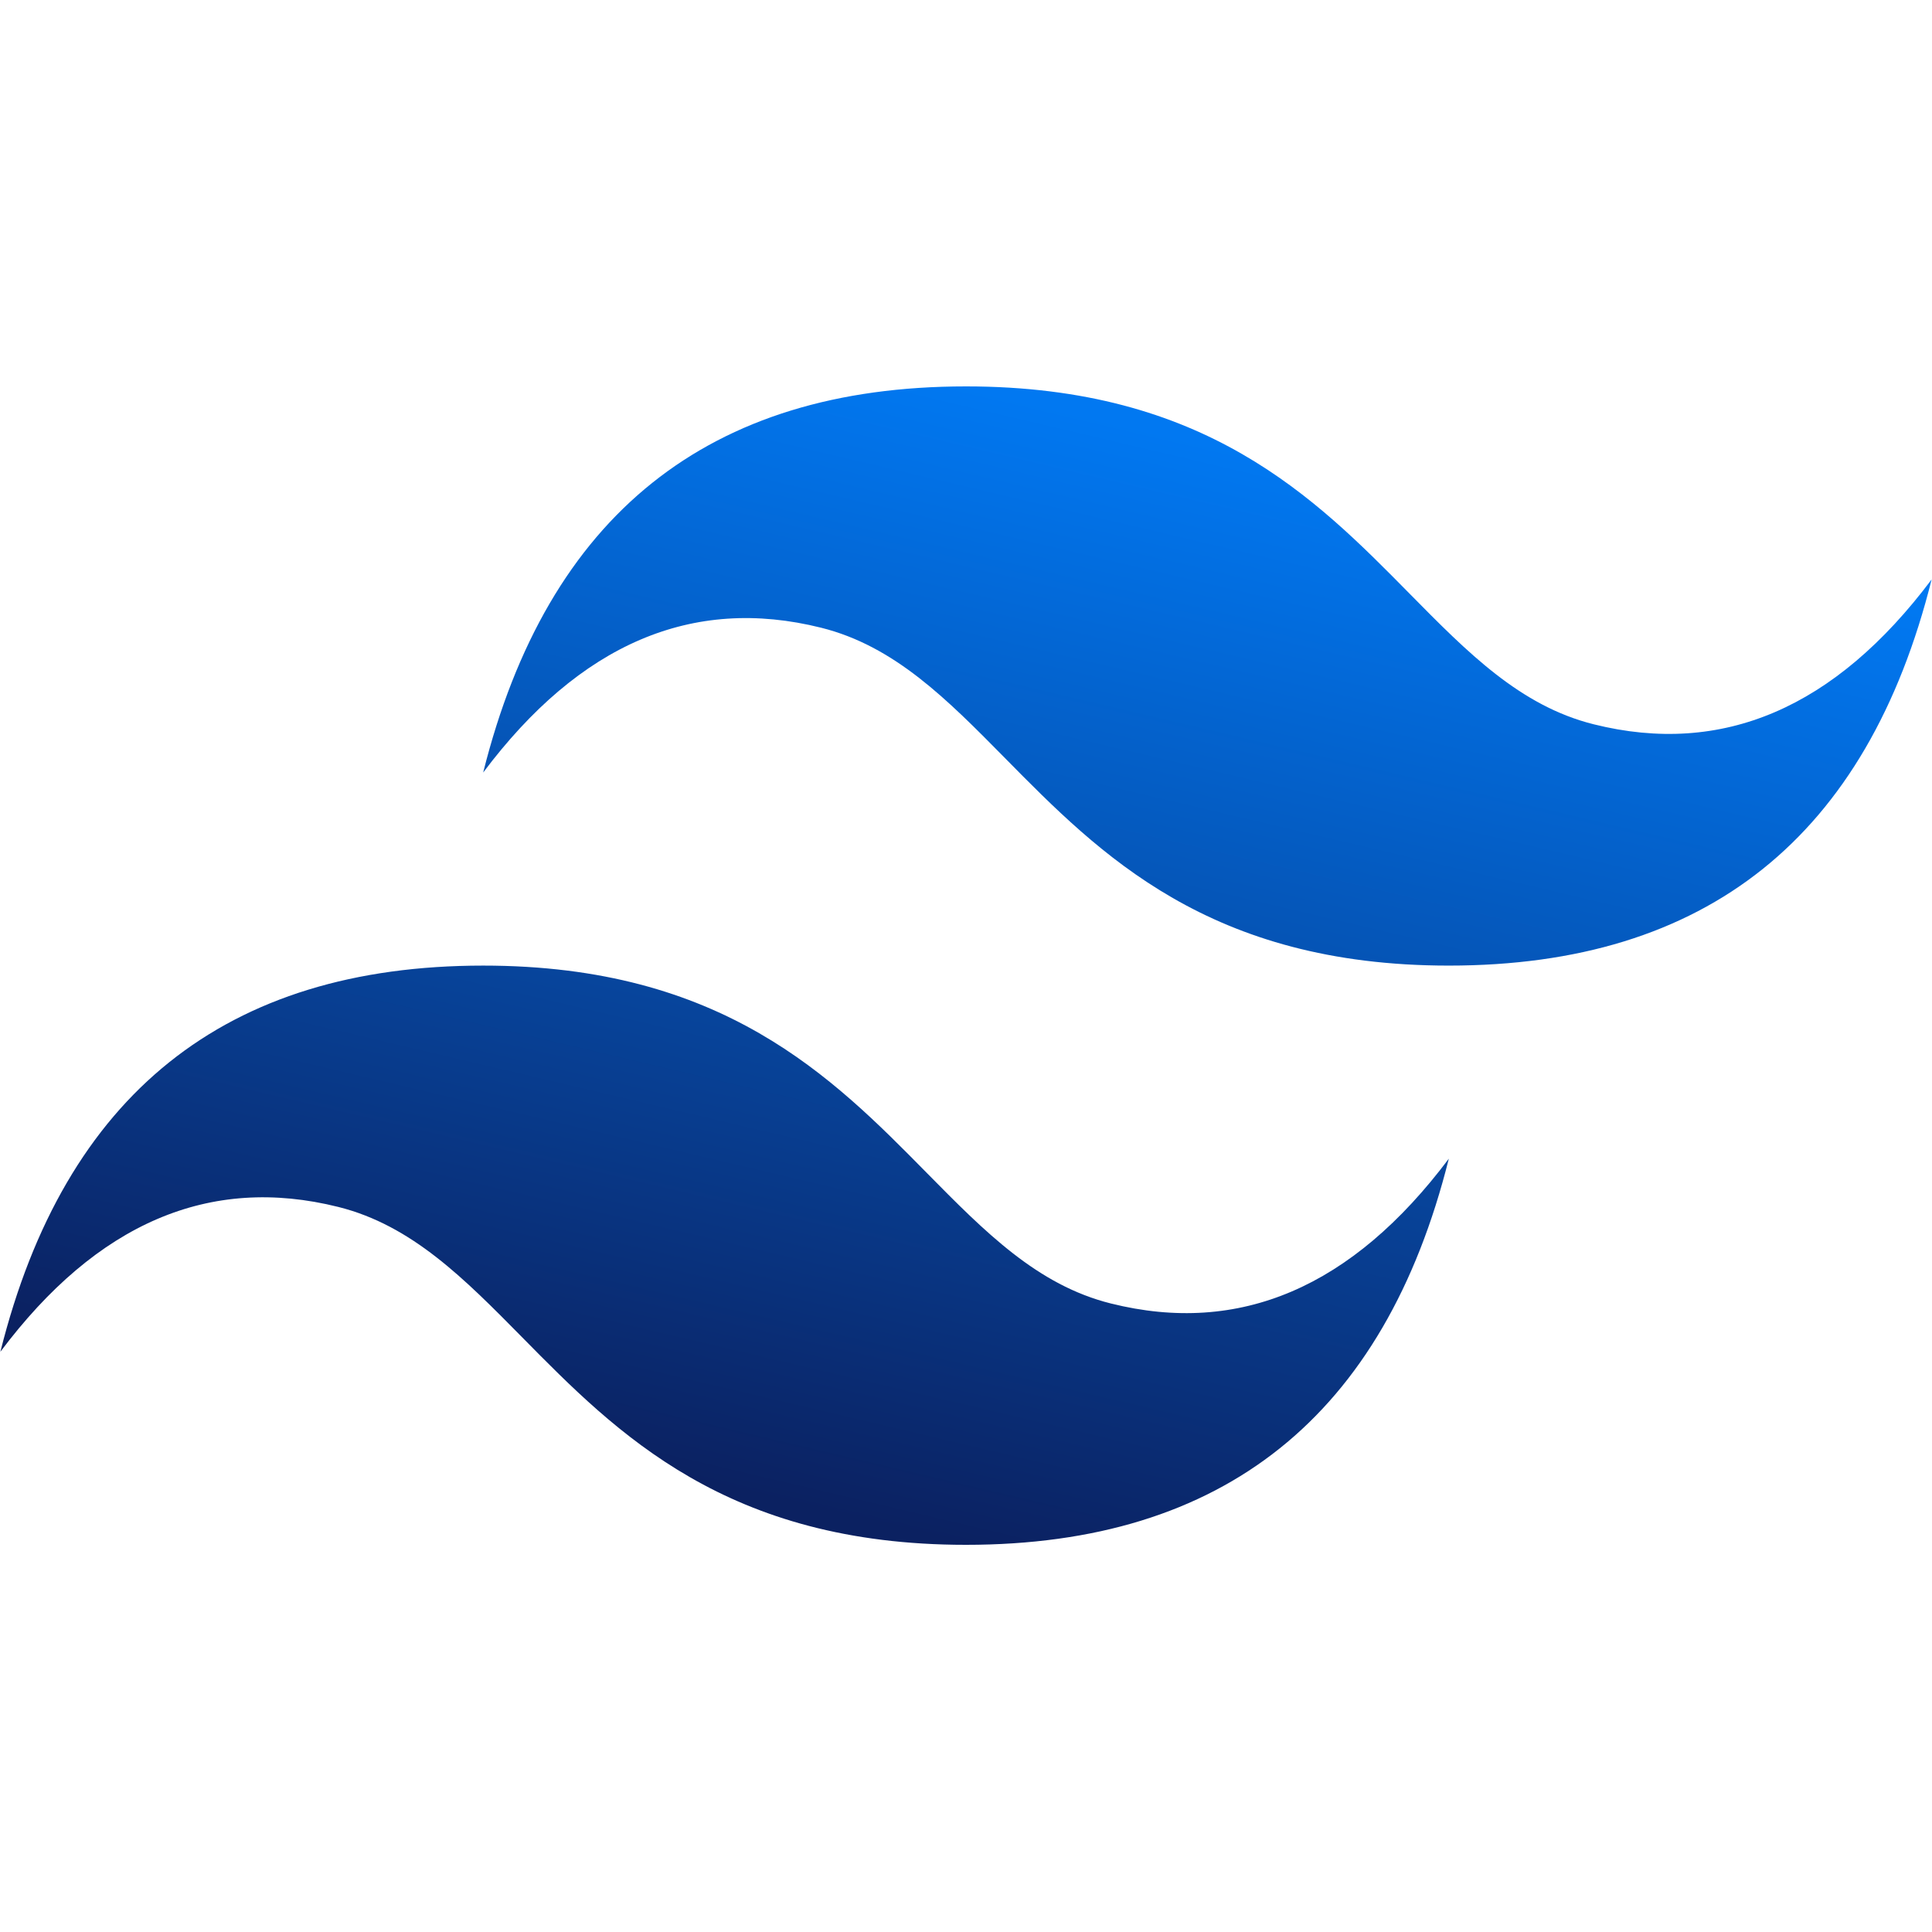 <svg width="2500" height="2500" viewBox="0 0 2500 2500" fill="none" xmlns="http://www.w3.org/2000/svg">
<mask id="mask0_704_124" style="mask-type:alpha" maskUnits="userSpaceOnUse" x="0" y="0" width="2500" height="2500">
<rect width="2500" height="2500" fill="#D9D9D9"/>
</mask>
<g mask="url(#mask0_704_124)">
</g>
<g clip-path="url(#clip0_704_124)">
<path d="M1250 500C916.789 500 708.543 666.559 625.232 999.646C750.198 833.087 895.976 770.651 1062.57 812.275C1157.63 836.024 1225.56 904.992 1300.78 981.302C1423.28 1105.61 1565.06 1249.48 1874.77 1249.48C2207.95 1249.48 2416.23 1082.93 2499.51 749.807C2374.57 916.366 2228.79 978.834 2062.17 937.21C1967.14 913.46 1899.21 844.493 1823.99 768.182C1701.49 643.872 1559.68 500 1250 500V500ZM625.232 1249.48C292.052 1249.48 83.775 1416.04 0.495 1749.16C125.43 1582.6 271.208 1520.13 437.83 1561.79C532.859 1585.57 600.795 1654.51 676.012 1730.79C798.51 1855.1 940.319 1999 1250 1999C1583.21 1999 1791.46 1832.44 1874.77 1499.32C1749.8 1665.88 1604.02 1728.35 1437.43 1686.69C1342.37 1662.98 1274.44 1593.98 1199.22 1517.7C1076.72 1393.39 934.944 1249.48 625.232 1249.48V1249.48Z" fill="url(#paint0_linear_704_124)"/>
</g>
<defs>
<linearGradient id="paint0_linear_704_124" x1="1250" y1="500" x2="914.942" y2="1919.94" gradientUnits="userSpaceOnUse">
<stop stop-color="#0178F1"/>
<stop offset="1" stop-color="#0B2161"/>
</linearGradient>
<clipPath id="clip0_704_124">
<rect width="2500" height="1499" fill="white" transform="translate(0 500)"/>
</clipPath>
</defs>
</svg>
